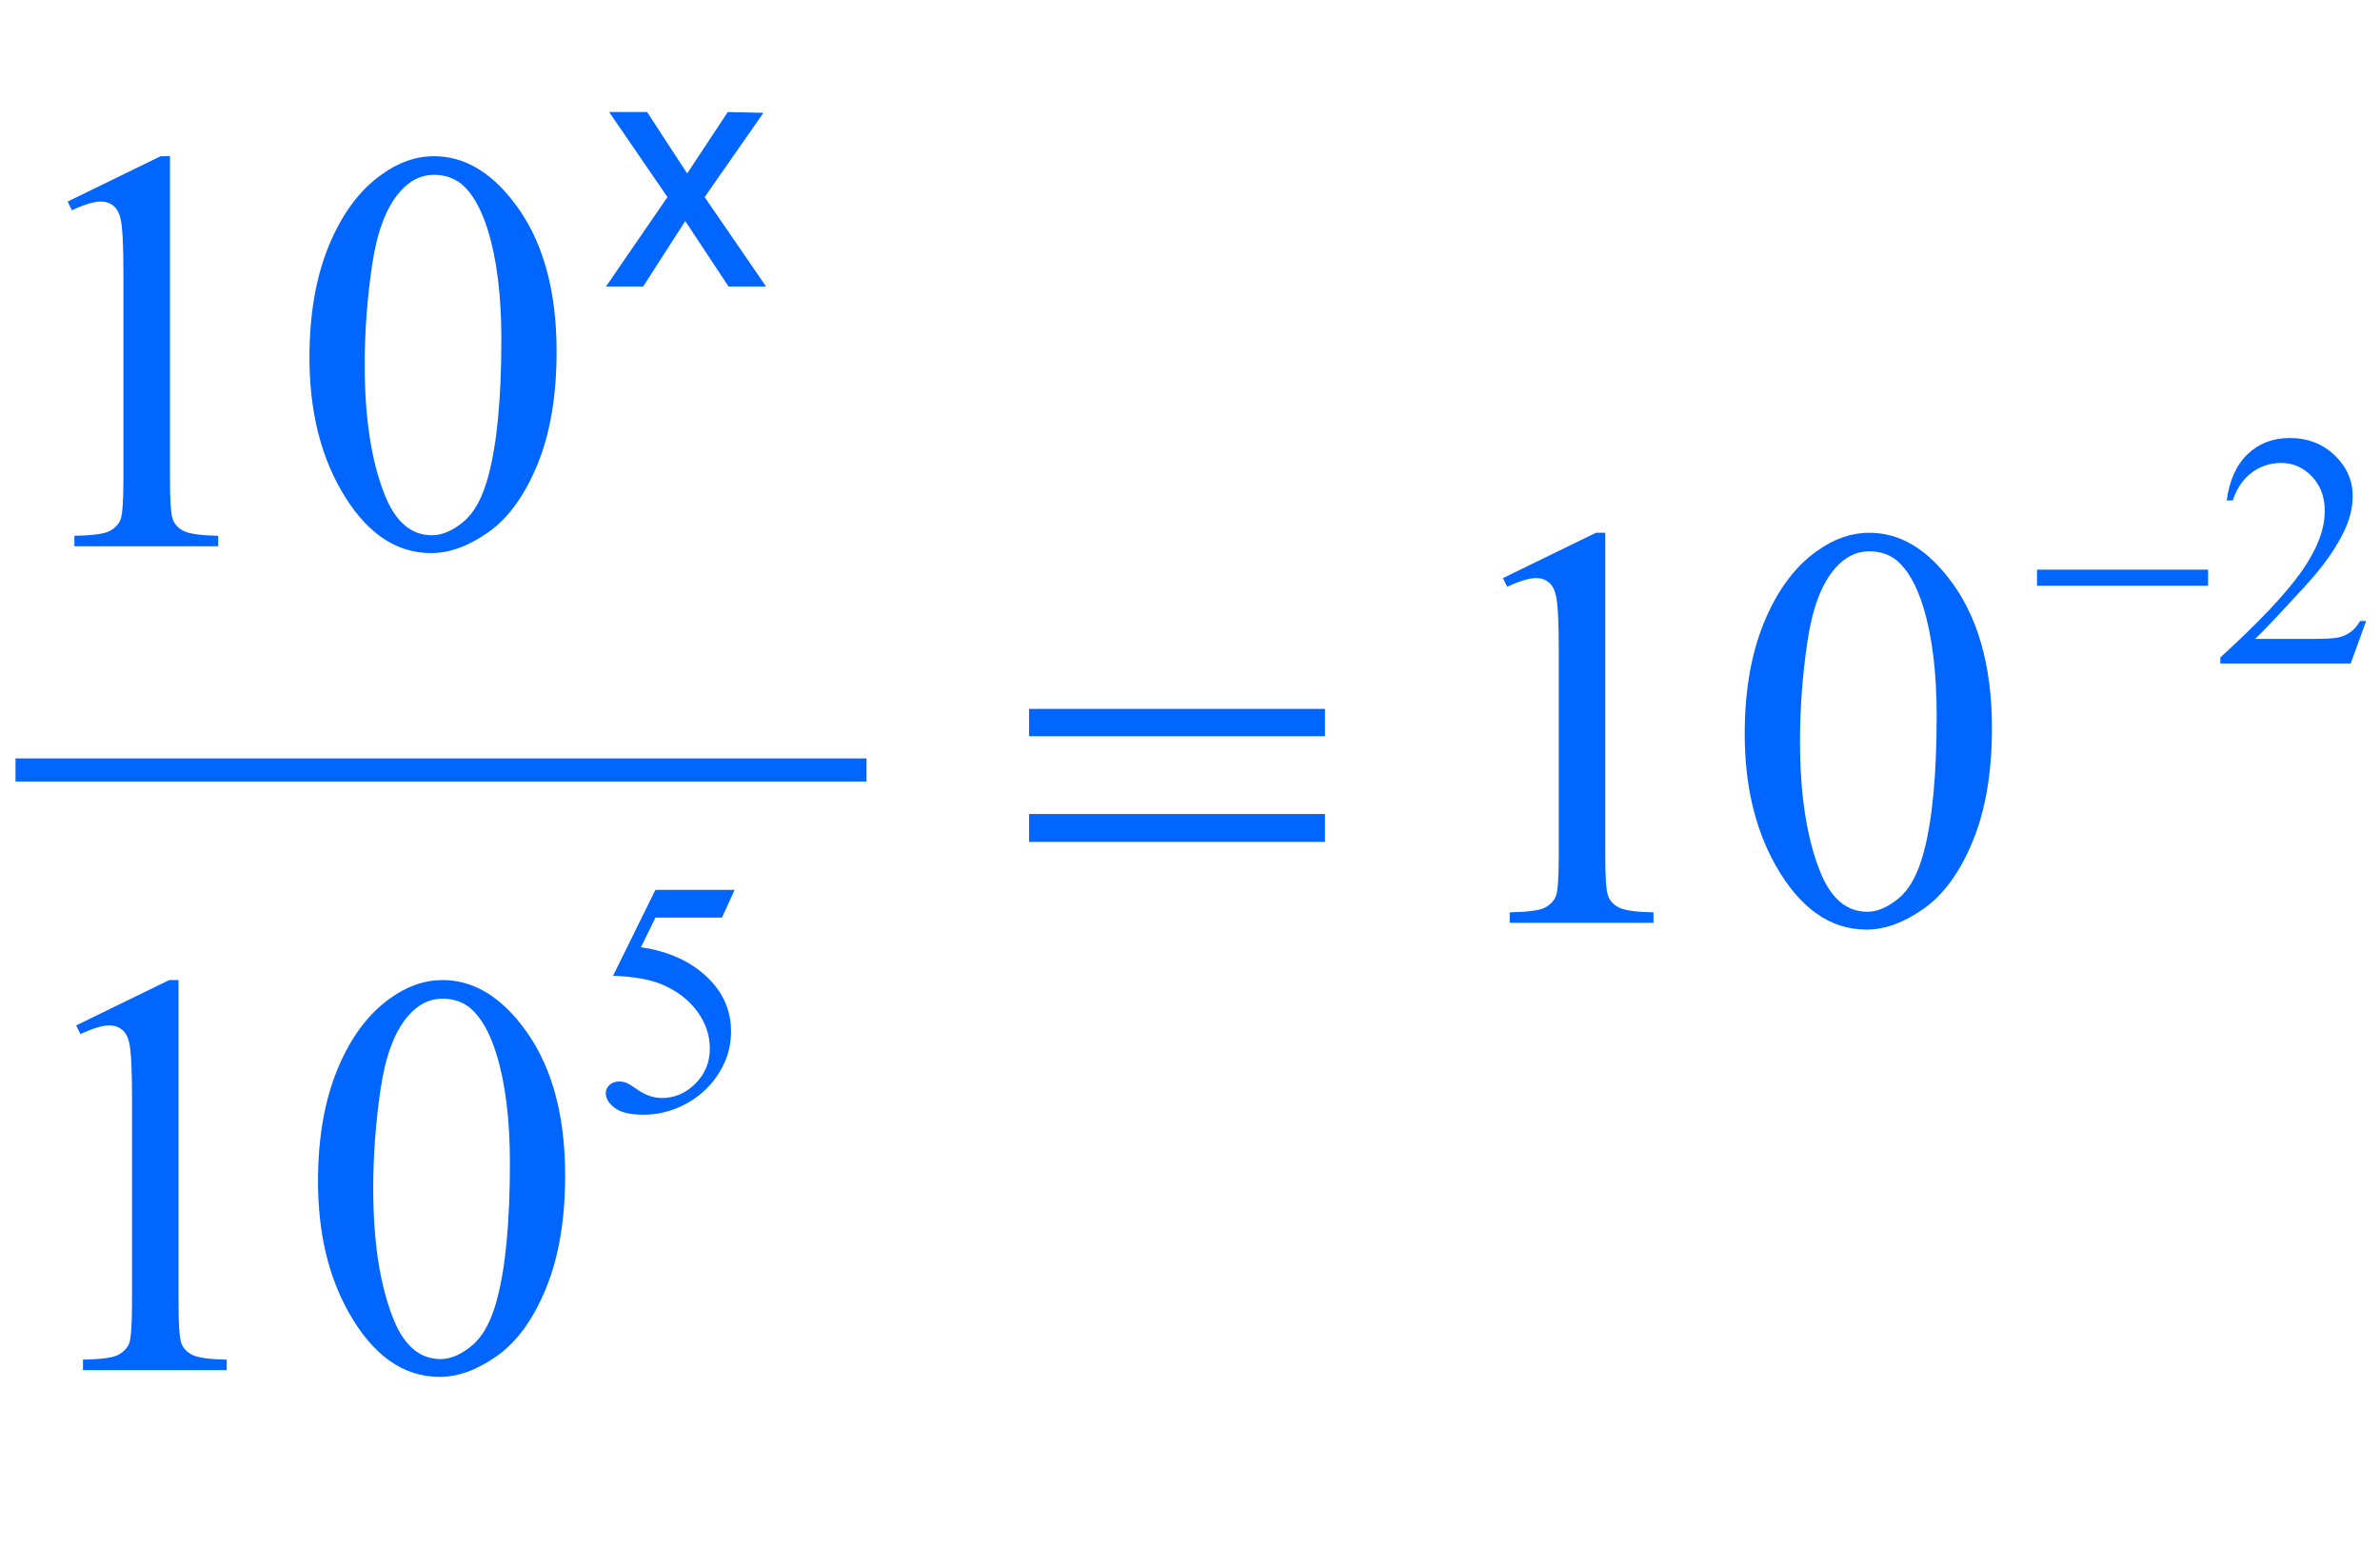 <?xml version="1.0" encoding="iso-8859-1"?>
<!-- Generator: Adobe Illustrator 16.0.0, SVG Export Plug-In . SVG Version: 6.00 Build 0)  -->
<!DOCTYPE svg PUBLIC "-//W3C//DTD SVG 1.1//EN" "http://www.w3.org/Graphics/SVG/1.1/DTD/svg11.dtd">
<svg version="1.1" id="Lager_1" xmlns="http://www.w3.org/2000/svg" xmlns:xlink="http://www.w3.org/1999/xlink" x="0px" y="0px"
	 width="51.543px" height="33.505px" viewBox="0 0 51.543 33.505" style="enable-background:new 0 0 51.543 33.505;"
	 xml:space="preserve">
<g>
	
		<line style="fill:none;stroke:#0066FF;stroke-width:0.5;stroke-linecap:square;stroke-miterlimit:10;" x1="0.586" y1="16.675" x2="18.516" y2="16.675"/>
	<g>
		<path style="fill:#0066FF;" d="M51.243,13.448l-0.335,0.921h-2.823v-0.13c0.83-0.758,1.415-1.376,1.754-1.856
			c0.339-0.479,0.508-0.918,0.508-1.316c0-0.304-0.093-0.553-0.278-0.748c-0.187-0.195-0.408-0.293-0.667-0.293
			c-0.235,0-0.446,0.069-0.634,0.207c-0.187,0.138-0.325,0.339-0.414,0.605h-0.131c0.059-0.435,0.21-0.769,0.453-1.002
			c0.244-0.233,0.548-0.35,0.912-0.35c0.389,0,0.713,0.125,0.973,0.374c0.26,0.25,0.39,0.543,0.39,0.882
			c0,0.242-0.057,0.485-0.169,0.727c-0.175,0.381-0.457,0.785-0.848,1.21c-0.585,0.64-0.951,1.026-1.097,1.158h1.249
			c0.254,0,0.432-0.009,0.534-0.028s0.194-0.057,0.277-0.115c0.082-0.058,0.154-0.139,0.215-0.245H51.243z"/>
	</g>
	<g>
		<path style="fill:#0066FF;" d="M15.91,19.271l-0.275,0.601h-1.44l-0.314,0.642c0.624,0.092,1.117,0.324,1.482,0.695
			c0.313,0.32,0.469,0.696,0.469,1.129c0,0.252-0.051,0.485-0.153,0.699c-0.102,0.214-0.231,0.396-0.386,0.547
			s-0.328,0.271-0.519,0.363c-0.271,0.129-0.548,0.194-0.833,0.194c-0.287,0-0.496-0.049-0.626-0.146
			c-0.13-0.098-0.196-0.205-0.196-0.323c0-0.065,0.027-0.124,0.081-0.175c0.054-0.05,0.123-0.075,0.205-0.075
			c0.061,0,0.114,0.009,0.16,0.028c0.046,0.019,0.124,0.066,0.235,0.145c0.176,0.122,0.355,0.184,0.536,0.184
			c0.275,0,0.517-0.104,0.725-0.312c0.208-0.208,0.312-0.462,0.312-0.761c0-0.289-0.093-0.56-0.279-0.81
			c-0.186-0.251-0.442-0.444-0.769-0.581c-0.256-0.105-0.606-0.167-1.048-0.183l0.917-1.86H15.91z"/>
	</g>
	<g>
		<path style="fill:#0066FF;" d="M1.465,4.365l2.014-0.982h0.202v6.988c0,0.464,0.019,0.753,0.058,0.867
			c0.039,0.114,0.119,0.201,0.241,0.262s0.37,0.096,0.745,0.104v0.226H1.611v-0.226c0.391-0.008,0.643-0.042,0.757-0.101
			c0.114-0.059,0.193-0.138,0.238-0.238c0.044-0.1,0.067-0.398,0.067-0.895V5.903c0-0.602-0.021-0.988-0.061-1.159
			c-0.028-0.13-0.081-0.226-0.156-0.287S2.291,4.365,2.185,4.365c-0.15,0-0.36,0.063-0.628,0.189L1.465,4.365z"/>
		<path style="fill:#0066FF;" d="M6.702,7.741c0-0.944,0.143-1.757,0.427-2.438c0.285-0.681,0.663-1.189,1.135-1.523
			C8.63,3.515,9.009,3.383,9.399,3.383c0.635,0,1.205,0.323,1.709,0.971c0.631,0.801,0.946,1.888,0.946,3.259
			c0,0.96-0.139,1.776-0.415,2.448c-0.277,0.671-0.63,1.159-1.059,1.462c-0.43,0.303-0.843,0.455-1.242,0.455
			c-0.79,0-1.447-0.466-1.971-1.397C6.923,9.793,6.702,8.848,6.702,7.741z M7.898,7.894c0,1.139,0.14,2.069,0.421,2.789
			c0.231,0.606,0.578,0.909,1.037,0.909c0.22,0,0.448-0.098,0.684-0.296c0.236-0.197,0.415-0.528,0.537-0.992
			c0.188-0.7,0.281-1.687,0.281-2.96c0-0.944-0.098-1.731-0.293-2.362c-0.146-0.468-0.336-0.799-0.568-0.995
			C9.831,3.853,9.629,3.786,9.394,3.786c-0.277,0-0.523,0.124-0.739,0.373C8.362,4.496,8.163,5.027,8.057,5.751
			S7.898,7.189,7.898,7.894z"/>
	</g>
	<g>
		<path style="fill:#0066FF;" d="M32.549,12.52l2.014-0.982h0.202v6.988c0,0.464,0.019,0.753,0.058,0.867
			c0.039,0.113,0.119,0.201,0.241,0.262c0.122,0.062,0.37,0.096,0.745,0.104v0.226h-3.113v-0.226
			c0.391-0.009,0.643-0.042,0.757-0.101c0.114-0.06,0.193-0.139,0.238-0.238s0.067-0.397,0.067-0.895v-4.468
			c0-0.602-0.021-0.988-0.062-1.159c-0.028-0.13-0.08-0.226-0.155-0.287c-0.076-0.061-0.166-0.092-0.271-0.092
			c-0.151,0-0.36,0.063-0.629,0.189L32.549,12.52z"/>
		<path style="fill:#0066FF;" d="M37.785,15.895c0-0.944,0.143-1.757,0.428-2.438c0.285-0.681,0.663-1.189,1.135-1.523
			c0.367-0.264,0.745-0.396,1.136-0.396c0.635,0,1.204,0.323,1.709,0.971c0.631,0.801,0.946,1.888,0.946,3.259
			c0,0.96-0.139,1.776-0.415,2.448c-0.277,0.671-0.63,1.158-1.06,1.461c-0.429,0.304-0.843,0.455-1.242,0.455
			c-0.789,0-1.446-0.466-1.971-1.397C38.008,17.948,37.785,17.002,37.785,15.895z M38.982,16.048c0,1.139,0.14,2.069,0.421,2.789
			c0.231,0.606,0.577,0.909,1.037,0.909c0.22,0,0.448-0.099,0.684-0.296c0.236-0.197,0.415-0.528,0.537-0.991
			c0.188-0.7,0.281-1.688,0.281-2.961c0-0.944-0.098-1.731-0.293-2.362c-0.146-0.468-0.336-0.799-0.567-0.995
			c-0.167-0.135-0.369-0.202-0.604-0.202c-0.277,0-0.523,0.124-0.739,0.373c-0.293,0.337-0.492,0.869-0.598,1.593
			S38.982,15.344,38.982,16.048z"/>
	</g>
	<g>
		<path style="fill:#0066FF;" d="M1.65,22.207l2.014-0.982h0.202v6.988c0,0.464,0.019,0.753,0.058,0.867
			c0.039,0.113,0.119,0.201,0.241,0.262c0.122,0.062,0.37,0.096,0.745,0.104v0.226H1.797v-0.226
			c0.391-0.009,0.643-0.042,0.757-0.101c0.114-0.06,0.193-0.139,0.238-0.238c0.044-0.1,0.067-0.397,0.067-0.895v-4.468
			c0-0.602-0.021-0.988-0.061-1.159c-0.028-0.131-0.081-0.227-0.156-0.287s-0.166-0.092-0.271-0.092c-0.15,0-0.36,0.063-0.628,0.189
			L1.65,22.207z"/>
		<path style="fill:#0066FF;" d="M6.887,25.582c0-0.943,0.143-1.756,0.427-2.438s0.663-1.189,1.135-1.523
			c0.366-0.265,0.745-0.396,1.135-0.396c0.635,0,1.205,0.323,1.709,0.971c0.631,0.802,0.946,1.888,0.946,3.259
			c0,0.961-0.139,1.776-0.415,2.448c-0.277,0.671-0.63,1.158-1.059,1.461c-0.43,0.304-0.843,0.455-1.242,0.455
			c-0.79,0-1.447-0.466-1.971-1.397C7.109,27.636,6.887,26.689,6.887,25.582z M8.083,25.735c0,1.139,0.14,2.069,0.421,2.789
			c0.231,0.606,0.578,0.909,1.037,0.909c0.22,0,0.448-0.099,0.684-0.296c0.236-0.197,0.415-0.528,0.537-0.991
			c0.188-0.7,0.281-1.688,0.281-2.961c0-0.943-0.098-1.731-0.293-2.361c-0.146-0.469-0.336-0.8-0.568-0.995
			c-0.167-0.135-0.368-0.202-0.604-0.202c-0.277,0-0.523,0.125-0.739,0.373c-0.293,0.338-0.492,0.868-0.598,1.593
			S8.083,25.031,8.083,25.735z"/>
	</g>
	<g>
		<path style="fill:#0066FF;" d="M13.192,2.426h0.822l0.868,1.331l0.879-1.331l0.772,0.018L15.26,4.268l1.33,1.937h-0.812
			L14.84,4.787l-0.911,1.418h-0.805l1.331-1.937L13.192,2.426z"/>
	</g>
	<g>
		<path style="fill:#0066FF;" d="M44.115,12.337h3.705v0.349h-3.705V12.337z"/>
	</g>
	<g>
		<path style="fill:#0066FF;" d="M22.286,15.352h6.409v0.592h-6.409V15.352z M22.286,17.629h6.409v0.604h-6.409V17.629z"/>
	</g>
</g>
<g id="theGroup">
</g>
</svg>
